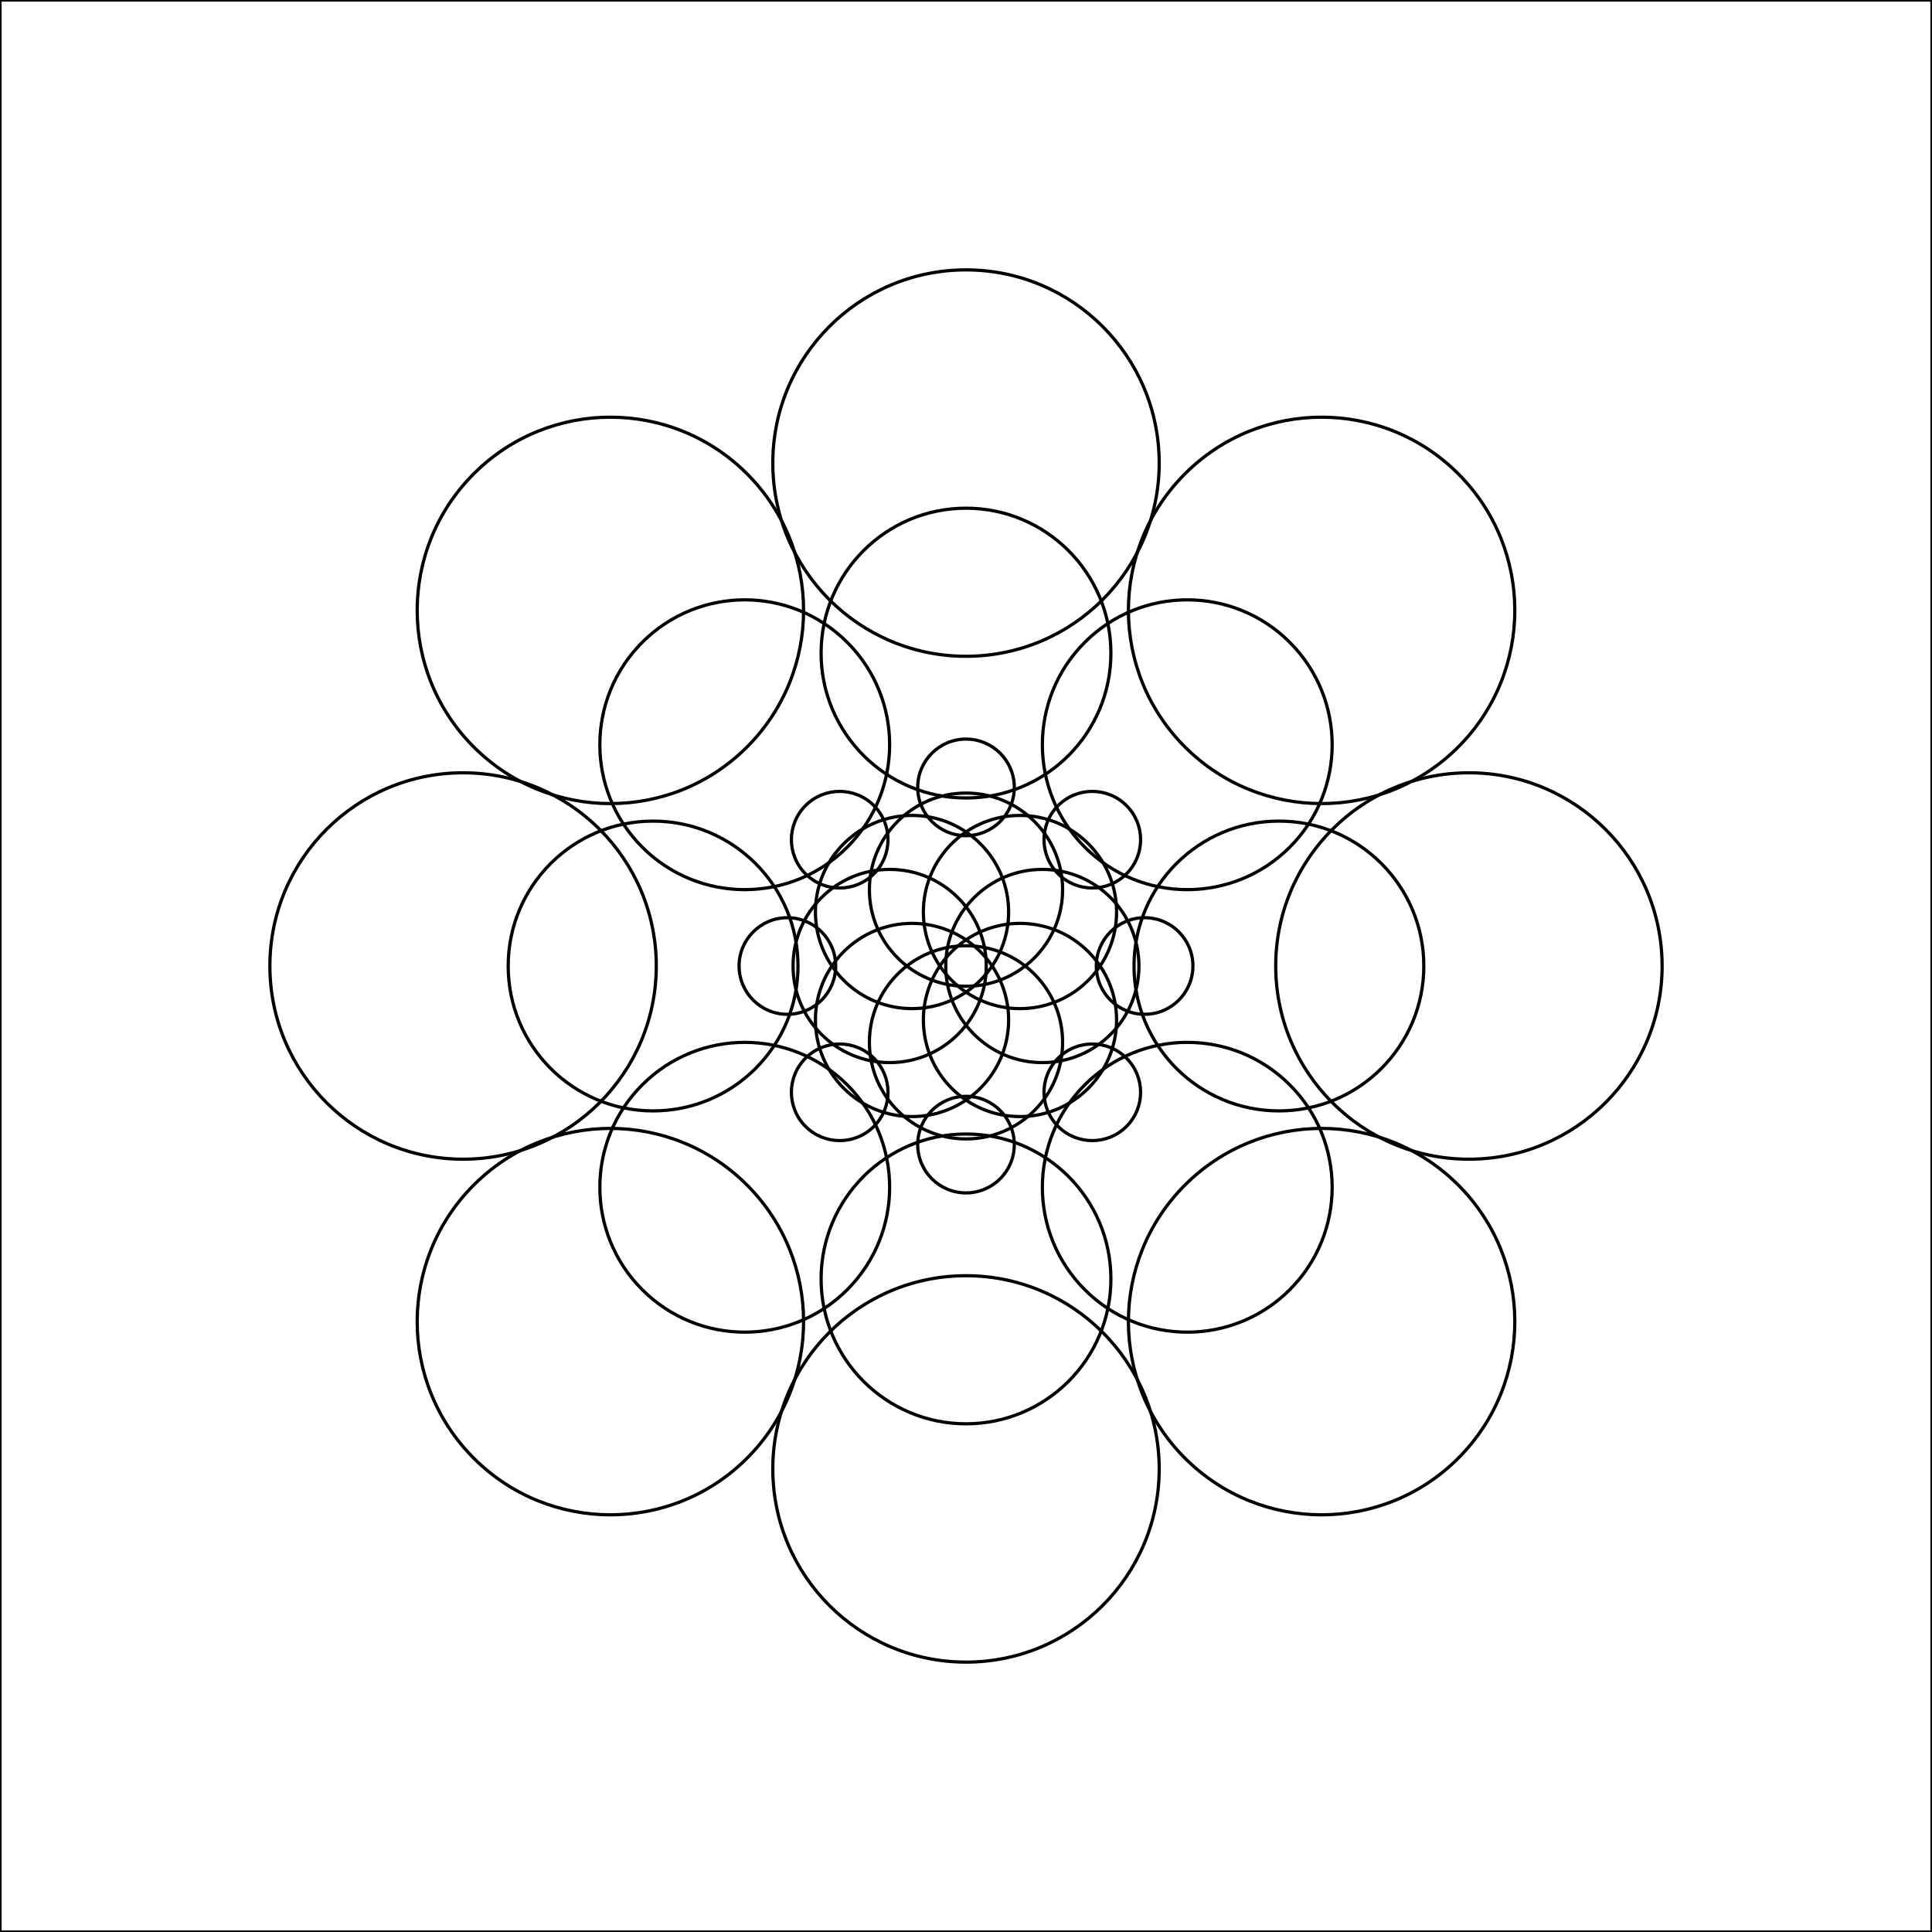 <?xml version="1.0"?>
<!DOCTYPE svg PUBLIC '-//W3C//DTD SVG 1.0//EN'
          'http://www.w3.org/TR/2001/REC-SVG-20010904/DTD/svg10.dtd'>
<svg xmlns:xlink="http://www.w3.org/1999/xlink" style="fill-opacity:1; color-rendering:auto; color-interpolation:auto; text-rendering:auto; stroke:black; stroke-linecap:square; stroke-miterlimit:10; shape-rendering:auto; stroke-opacity:1; fill:black; stroke-dasharray:none; font-weight:normal; stroke-width:1; font-family:'Dialog'; font-style:normal; stroke-linejoin:miter; font-size:12px; stroke-dashoffset:0; image-rendering:auto;" width="600" height="600" xmlns="http://www.w3.org/2000/svg"
><!--Generated by the Batik Graphics2D SVG Generator--><defs id="genericDefs"
  /><g
  ><g style="stroke-linecap:round;" transform="translate(300,300)"
    ><circle r="0" style="fill:none;" cx="42.916" cy="0"
    /></g
    ><g style="stroke-linecap:round;" transform="translate(300,300)"
    ><circle r="15" style="fill:none;" cx="55.47" cy="0"
      /><circle r="30" style="fill:none;" cx="23.706" cy="0"
      /><circle r="45" style="fill:none;" cx="97.178" cy="0"
      /><circle r="60" style="fill:none;" cx="156.185" cy="0"
    /></g
    ><g style="stroke-linecap:round;" transform="translate(300,300) rotate(45)"
    ><circle r="0" style="fill:none;" cx="42.916" cy="0"
      /><circle r="15" style="fill:none;" cx="55.47" cy="0"
      /><circle r="30" style="fill:none;" cx="23.706" cy="0"
      /><circle r="45" style="fill:none;" cx="97.178" cy="0"
      /><circle r="60" style="fill:none;" cx="156.185" cy="0"
    /></g
    ><g style="stroke-linecap:round;" transform="translate(300,300) rotate(90)"
    ><circle r="0" style="fill:none;" cx="42.916" cy="0"
      /><circle r="15" style="fill:none;" cx="55.47" cy="0"
      /><circle r="30" style="fill:none;" cx="23.706" cy="0"
      /><circle r="45" style="fill:none;" cx="97.178" cy="0"
      /><circle r="60" style="fill:none;" cx="156.185" cy="0"
    /></g
    ><g style="stroke-linecap:round;" transform="translate(300,300) rotate(135)"
    ><circle r="0" style="fill:none;" cx="42.916" cy="0"
      /><circle r="15" style="fill:none;" cx="55.47" cy="0"
      /><circle r="30" style="fill:none;" cx="23.706" cy="0"
      /><circle r="45" style="fill:none;" cx="97.178" cy="0"
      /><circle r="60" style="fill:none;" cx="156.185" cy="0"
    /></g
    ><g style="stroke-linecap:round;" transform="translate(300,300) rotate(180)"
    ><circle r="0" style="fill:none;" cx="42.916" cy="0"
      /><circle r="15" style="fill:none;" cx="55.47" cy="0"
      /><circle r="30" style="fill:none;" cx="23.706" cy="0"
      /><circle r="45" style="fill:none;" cx="97.178" cy="0"
      /><circle r="60" style="fill:none;" cx="156.185" cy="0"
    /></g
    ><g style="stroke-linecap:round;" transform="translate(300,300) rotate(225)"
    ><circle r="0" style="fill:none;" cx="42.916" cy="0"
      /><circle r="15" style="fill:none;" cx="55.47" cy="0"
      /><circle r="30" style="fill:none;" cx="23.706" cy="0"
      /><circle r="45" style="fill:none;" cx="97.178" cy="0"
      /><circle r="60" style="fill:none;" cx="156.185" cy="0"
    /></g
    ><g style="stroke-linecap:round;" transform="translate(300,300) rotate(270)"
    ><circle r="0" style="fill:none;" cx="42.916" cy="0"
      /><circle r="15" style="fill:none;" cx="55.47" cy="0"
      /><circle r="30" style="fill:none;" cx="23.706" cy="0"
      /><circle r="45" style="fill:none;" cx="97.178" cy="0"
      /><circle r="60" style="fill:none;" cx="156.185" cy="0"
    /></g
    ><g style="stroke-linecap:round;" transform="translate(300,300) rotate(315)"
    ><circle r="0" style="fill:none;" cx="42.916" cy="0"
      /><circle r="15" style="fill:none;" cx="55.47" cy="0"
      /><circle r="30" style="fill:none;" cx="23.706" cy="0"
      /><circle r="45" style="fill:none;" cx="97.178" cy="0"
      /><circle r="60" style="fill:none;" cx="156.185" cy="0"
    /></g
    ><g style="stroke-linecap:round;"
    ><rect x="0" width="600" height="600" y="0" style="fill:none;"
    /></g
  ></g
></svg
>
